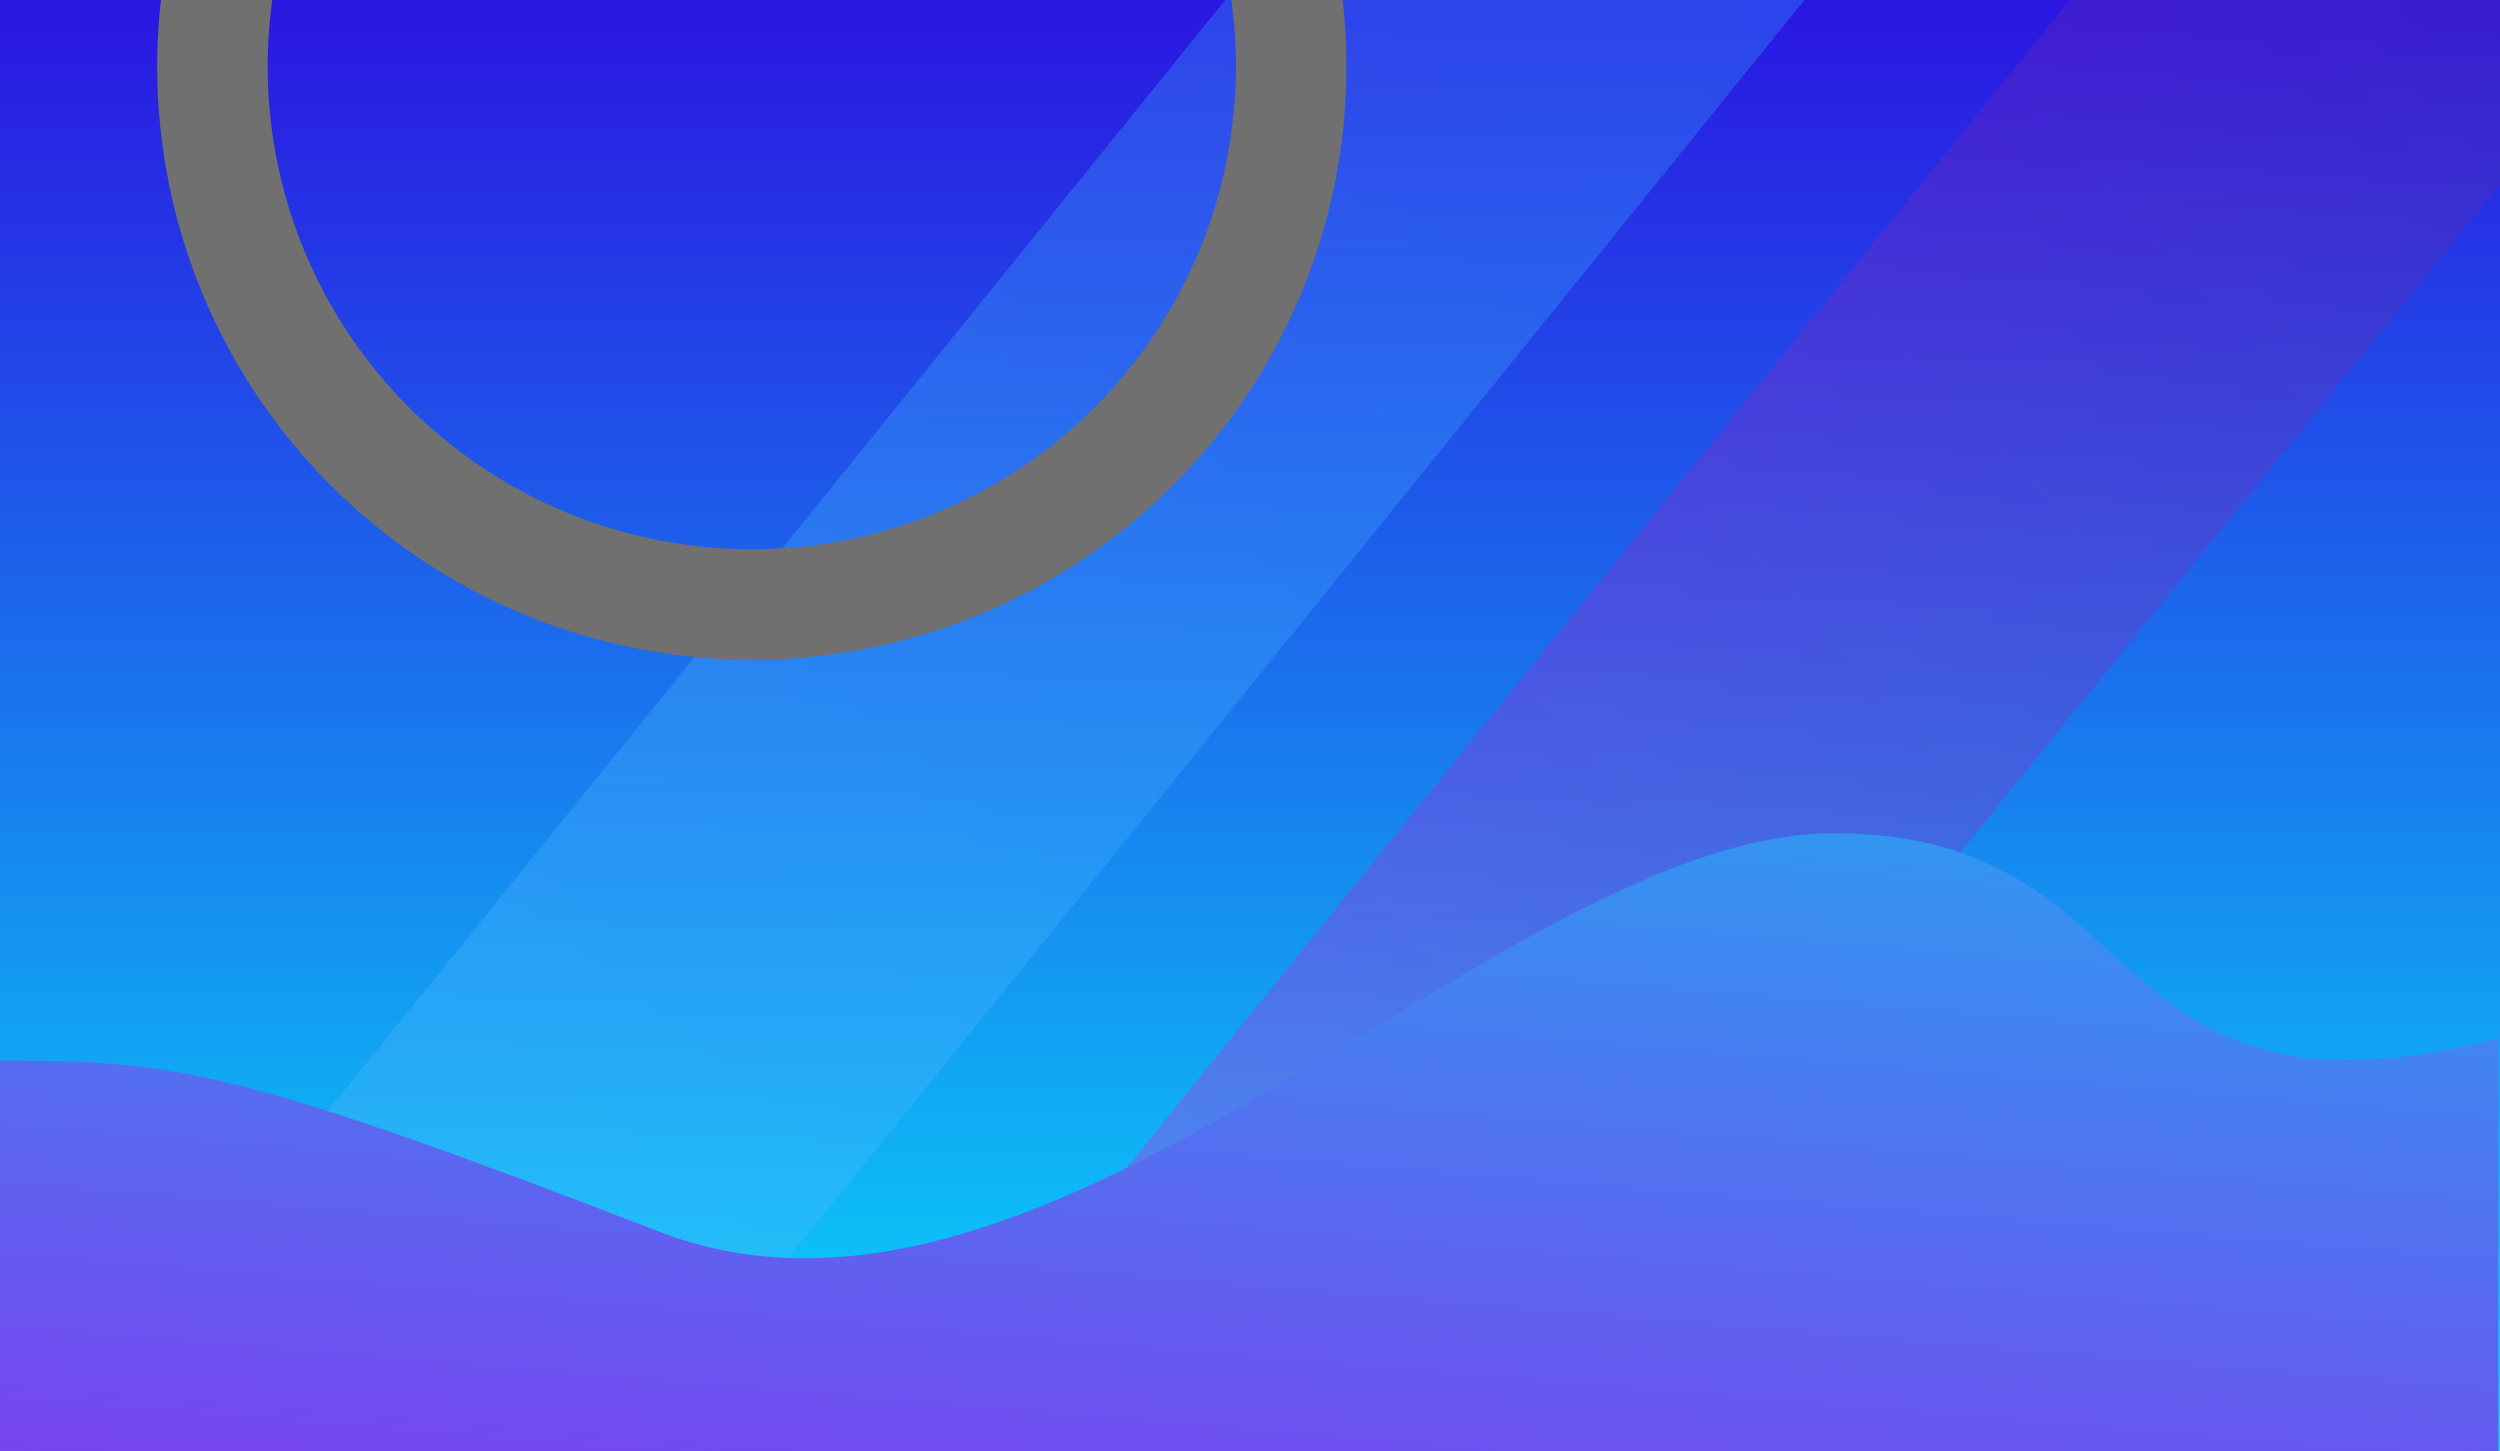 <svg xmlns="http://www.w3.org/2000/svg" width="536" height="311.178" viewBox="0 0 536 311.178">
    <defs>
        <style>
            .cls-1,.cls-7{fill:none}.cls-2{fill:url(#linear-gradient)}.cls-3{clip-path:url(#clip-path)}.cls-4,.cls-5{opacity:.302}.cls-4{fill:url(#linear-gradient-2)}.cls-5{fill:url(#linear-gradient-3)}.cls-6{fill:url(#linear-gradient-4)}.cls-7{stroke:#707070;stroke-width:23.69px}
        </style>
        <linearGradient id="linear-gradient" x1=".5" x2=".5" y1=".015" y2=".985" gradientUnits="objectBoundingBox">
            <stop offset="0" stop-color="#2a18e2"/>
            <stop offset="1" stop-color="#08d7fa"/>
        </linearGradient>
        <clipPath id="clip-path">
            <path id="vectorMask" d="M0 0h536v311.178H0z" class="cls-1"/>
        </clipPath>
        <linearGradient id="linear-gradient-2" x1="-.1" x2="1.1" y1="1.36" y2="-.36" gradientUnits="objectBoundingBox">
            <stop offset="0" stop-color="#70c4ff"/>
            <stop offset="1" stop-color="#1aa1ff"/>
        </linearGradient>
        <linearGradient id="linear-gradient-3" x1=".965" x2=".035" y2="1" gradientUnits="objectBoundingBox">
            <stop offset="0" stop-color="#3d3093"/>
            <stop offset="1" stop-color="#ff10ec"/>
        </linearGradient>
        <linearGradient id="linear-gradient-4" x1=".215" x2=".785" y1="1.5" y2="-.5" gradientUnits="objectBoundingBox">
            <stop offset="0" stop-color="#9f16ef"/>
            <stop offset="1" stop-color="#12bdf2"/>
        </linearGradient>
    </defs>
    <g id="_4" data-name="4" transform="translate(-1459 -370)">
        <path id="Rectangle" d="M0 0h536v311.178H0z" class="cls-2" transform="translate(1459 370)"/>
        <g id="Mask_by_Rectangle" class="cls-3" data-name="Mask by Rectangle" transform="translate(1459 370)">
            <g id="Mask_by_Rectangle-2" data-name="Mask by Rectangle" transform="translate(-.342 -101.051)">
                <path id="Rectangle_3" d="M1770.751 316.672l75 60.9L1564.8 725.429l-75-60.9z" class="cls-4" data-name="Rectangle 3" transform="translate(-1443.599 -295.021)"/>
                <path id="Rectangle_3_Copy" d="M1888.44 321.512l75 60.9-280.95 347.861-75-60.9z" class="cls-5" data-name="Rectangle 3 Copy" transform="translate(-1386.063 -292.655)"/>
                <path id="Rectangle_2" d="M1459.142 647.83h535.628V533.975c-87.935 22.577-71.789-43.991-142.462-43.991s-167.384 118.041-251.82 85.442c-91.239-35.225-104.15-36.716-141.718-36.716z" class="cls-6" data-name="Rectangle 2" transform="translate(-1458.77 -210.29)"/>
                <ellipse id="Oval" cx="115.642" cy="115.329" class="cls-7" rx="115.642" ry="115.329" transform="translate(45.887)"/>
            </g>
        </g>
    </g>
</svg>
